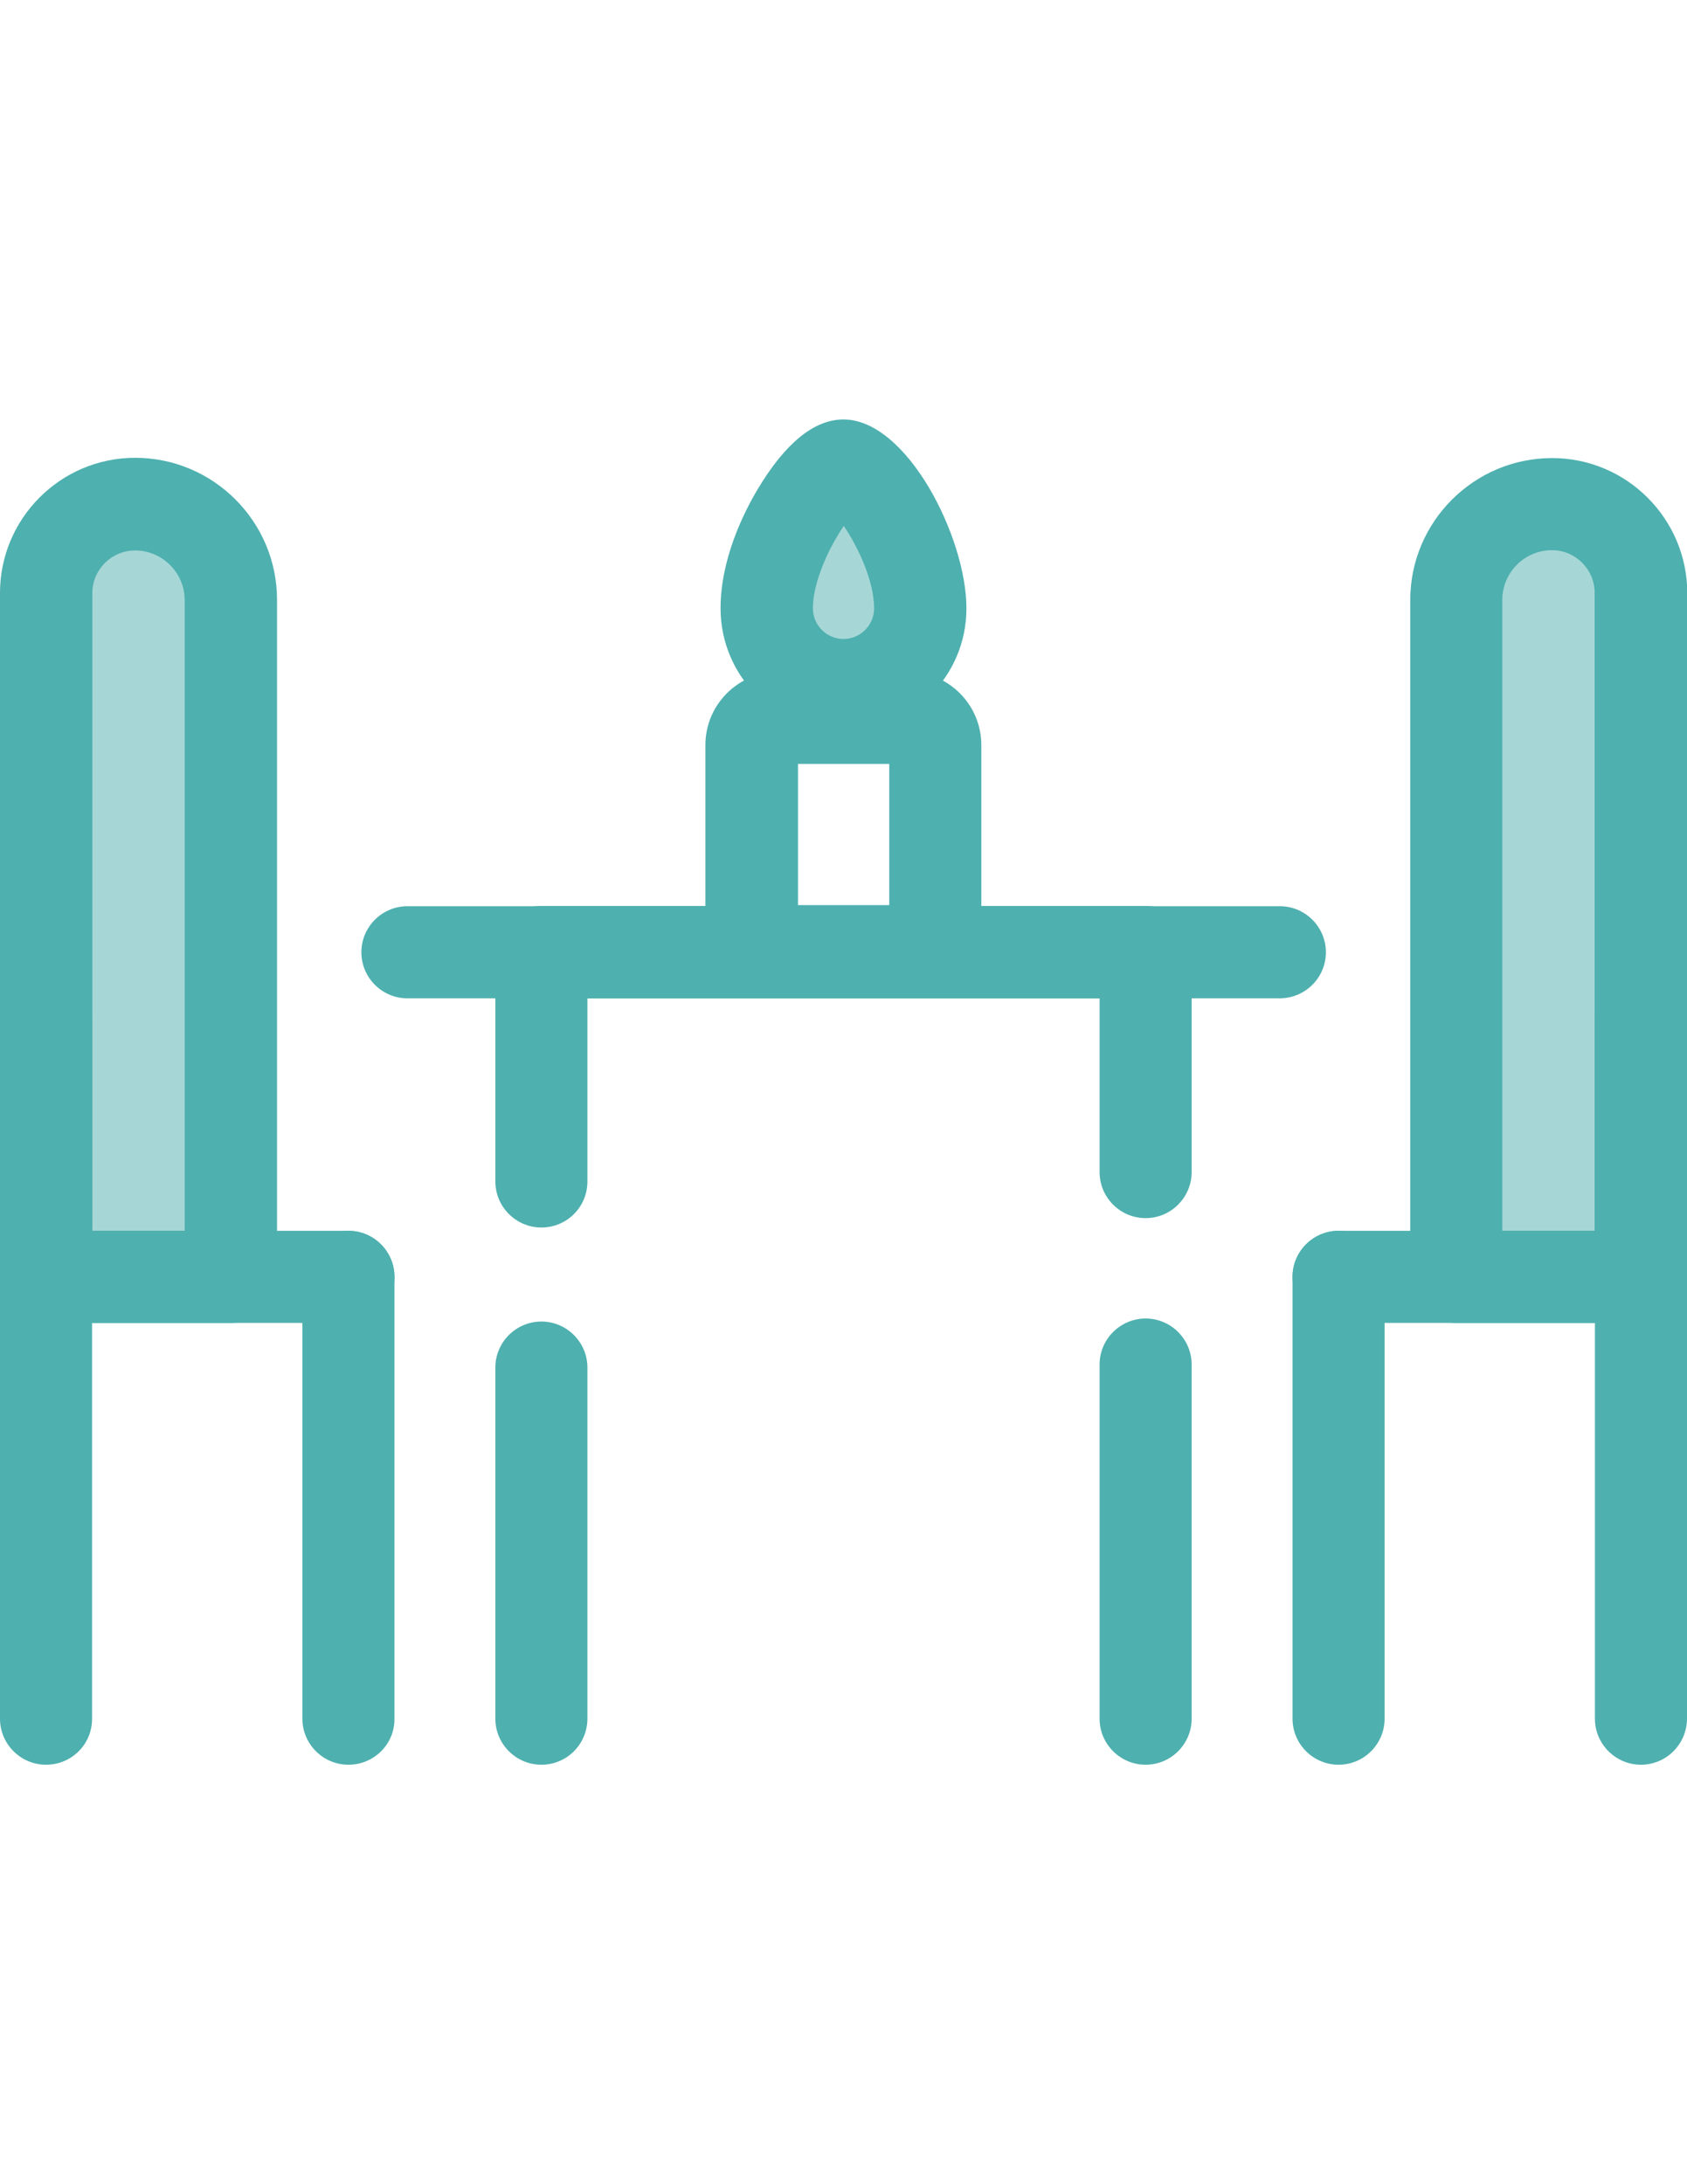 <?xml version="1.0" encoding="utf-8"?>
<!-- Generator: Adobe Illustrator 18.0.0, SVG Export Plug-In . SVG Version: 6.00 Build 0)  -->
<!DOCTYPE svg PUBLIC "-//W3C//DTD SVG 1.1//EN" "http://www.w3.org/Graphics/SVG/1.1/DTD/svg11.dtd">
<svg version="1.1" id="Layer_1" xmlns="http://www.w3.org/2000/svg" xmlns:xlink="http://www.w3.org/1999/xlink" x="0px" y="0px"
	 viewBox="0 0 612 792" enable-background="new 0 0 612 792" xml:space="preserve">
<path opacity="0.5" fill="#4EB0AF" enable-background="new    " d="M333.9,220.6c0,15.4-12.5,27.9-27.9,27.9s-27.9-12.5-27.9-27.9
	c0-23,20.2-51.7,27.9-51.7C314.1,168.8,333.9,197.6,333.9,220.6z"/>
<g>
	<path fill="#4EB0AF" d="M306,265.2c-24.6,0-44.6-20-44.6-44.6c0-17.9,8.4-34.7,13.4-43.1c10.1-16.9,20.6-25.4,31.2-25.4
		c23,0,44.6,42.7,44.6,68.5C350.6,245.2,330.6,265.2,306,265.2z M306.1,190.7c-5.2,7.6-11.2,20.1-11.2,29.9c0,6.1,5,11.1,11.1,11.1
		s11.1-5,11.1-11.1C317.1,210.6,311.2,198.2,306.1,190.7z"/>
	<path fill="#4EB0AF" d="M329.4,361.7h-46.9c-14.7,0-26.6-11.9-26.6-26.6v-64.9c0-14.7,11.9-26.6,26.6-26.6h46.9
		c14.7,0,26.6,11.9,26.6,26.6v64.9C356,349.8,344.1,361.7,329.4,361.7z M289.5,328.2h33.1V277h-33.1V328.2z"/>
	<path fill="#4EB0AF" d="M464.2,362H147.8c-9.2,0-16.7-7.5-16.7-16.7s7.5-16.7,16.7-16.7h316.5c9.2,0,16.7,7.5,16.7,16.7
		S473.5,362,464.2,362z"/>
	<path fill="#4EB0AF" d="M415.6,639.9c-9.2,0-16.7-7.5-16.7-16.7V494.8c0-9.2,7.5-16.7,16.7-16.7s16.7,7.5,16.7,16.7v128.4
		C432.3,632.4,424.8,639.9,415.6,639.9z"/>
	<path fill="#4EB0AF" d="M196.4,445.1c-9.2,0-16.7-7.5-16.7-16.7v-83.2c0-9.2,7.5-16.7,16.7-16.7h219.2c9.2,0,16.7,7.5,16.7,16.7
		V425c0,9.2-7.5,16.7-16.7,16.7s-16.7-7.5-16.7-16.7v-63H213.1v66.4C213.1,437.6,205.7,445.1,196.4,445.1z"/>
	<path fill="#4EB0AF" d="M196.4,639.9c-9.2,0-16.7-7.5-16.7-16.7V495.9c0-9.2,7.5-16.7,16.7-16.7s16.7,7.5,16.7,16.7v127.2
		C213.1,632.4,205.7,639.9,196.4,639.9z"/>
</g>
<path opacity="0.5" fill="#4EB0AF" enable-background="new    " d="M595.3,463h-67V217.6c0-19.2,15.6-34.7,34.7-34.7l0,0
	c17.8,0,32.2,14.4,32.2,32.2L595.3,463L595.3,463z"/>
<g>
	<path fill="#4EB0AF" d="M595.3,479.7h-67c-9.2,0-16.7-7.5-16.7-16.7V217.6c0-28.4,23.1-51.5,51.5-51.5c27,0,49,22,49,49v248
		C612,472.2,604.5,479.7,595.3,479.7z M545,446.3h33.5V215c0-8.5-6.9-15.5-15.5-15.5c-9.9,0-18,8.1-18,18V446.3z"/>
	<path fill="#4EB0AF" d="M595.3,479.7H485.6c-9.2,0-16.7-7.5-16.7-16.7s7.5-16.7,16.7-16.7h109.7c9.2,0,16.7,7.5,16.7,16.7
		S604.5,479.7,595.3,479.7z"/>
	<path fill="#4EB0AF" d="M595.3,639.9c-9.2,0-16.7-7.5-16.7-16.7V370.3c0-9.2,7.5-16.7,16.7-16.7s16.7,7.5,16.7,16.7v252.8
		C612,632.4,604.5,639.9,595.3,639.9z"/>
	<path fill="#4EB0AF" d="M485.6,639.9c-9.2,0-16.7-7.5-16.7-16.7V463c0-9.2,7.5-16.7,16.7-16.7s16.7,7.5,16.7,16.7v160.2
		C502.3,632.4,494.8,639.9,485.6,639.9z"/>
</g>
<path opacity="0.5" fill="#4EB0AF" enable-background="new    " d="M16.7,463h67V217.6c0-19.2-15.6-34.7-34.7-34.7l0,0
	c-17.8,0-32.2,14.4-32.2,32.2C16.7,215,16.7,463,16.7,463z"/>
<g>
	<path fill="#4EB0AF" d="M83.7,479.7h-67C7.5,479.7,0,472.2,0,463V215c0-27,22-49,49-49c28.4,0,51.5,23.1,51.5,51.5V463
		C100.5,472.2,93,479.7,83.7,479.7z M33.5,446.3H67V217.6c0-9.9-8.1-18-18-18c-8.5,0-15.5,6.9-15.5,15.5
		C33.5,215,33.5,446.3,33.5,446.3z"/>
	<path fill="#4EB0AF" d="M126.4,479.7H16.7C7.5,479.7,0,472.2,0,463s7.5-16.7,16.7-16.7h109.7c9.2,0,16.7,7.5,16.7,16.7
		S135.7,479.7,126.4,479.7z"/>
	<path fill="#4EB0AF" d="M16.7,639.9c-9.2,0-16.7-7.5-16.7-16.7V370.3c0-9.2,7.5-16.7,16.7-16.7s16.7,7.5,16.7,16.7v252.8
		C33.5,632.4,26,639.9,16.7,639.9z"/>
	<path fill="#4EB0AF" d="M126.4,639.9c-9.2,0-16.7-7.5-16.7-16.7V463c0-9.2,7.5-16.7,16.7-16.7s16.7,7.5,16.7,16.7v160.2
		C143.2,632.4,135.7,639.9,126.4,639.9z"/>
</g>
</svg>
